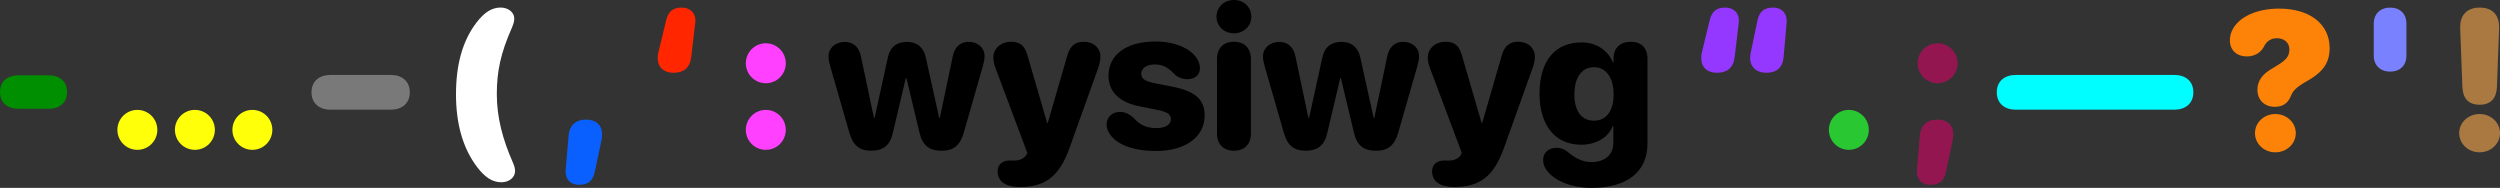<?xml version="1.0" encoding="utf-8"?>
<!-- Generator: Adobe Illustrator 27.1.0, SVG Export Plug-In . SVG Version: 6.00 Build 0)  -->
<svg version="1.1" id="Layer_1" xmlns="http://www.w3.org/2000/svg" xmlns:xlink="http://www.w3.org/1999/xlink" x="0px" y="0px"
	 viewBox="0 0 635.86 47.78" style="enable-background:new 0 0 635.86 47.78;" xml:space="preserve">
<rect x="0" y="0" width="635.86" height="47.78" fill="#333333" stroke="none"/>
<style type="text/css">
	.st0{fill:#008F00;}
	.st1{fill:#FFFF0A;}
	.st2{fill:#797979;}
	.st3{fill:#FFFFFF;}
	.st4{fill:#0A60FE;}
	.st5{fill:#FF2600;}
	.st6{fill:#FF41FF;}
	.st7{fill:#9437FF;}
	.st8{fill:#29C732;}
	.st9{fill:#941651;}
	.st10{fill:#00FDFF;}
	.st11{fill:#FD8208;}
	.st12{fill:#7A81FF;}
	.st13{fill:#AA7942;}
</style>
<g>
	<path class="st0" d="M4.61,27.66h7.81c2.66,0,4.64-1.51,4.64-4.25c0-2.76-1.98-4.25-4.64-4.25H4.61C1.95,19.17,0,20.65,0,23.41
		C0,26.15,1.95,27.66,4.61,27.66L4.61,27.66z"/>
	<path class="st1" d="M34.94,38.11c2.81,0,5.08-2.27,5.08-5.08c0-2.81-2.27-5.08-5.08-5.08c-2.81,0-5.08,2.27-5.08,5.08
		C29.86,35.84,32.13,38.11,34.94,38.11L34.94,38.11z M49.57,38.11c2.81,0,5.08-2.27,5.08-5.08c0-2.81-2.27-5.08-5.08-5.08
		c-2.81,0-5.08,2.27-5.08,5.08C44.49,35.84,46.76,38.11,49.57,38.11L49.57,38.11z M64.19,38.11c2.81,0,5.08-2.27,5.08-5.08
		c0-2.81-2.27-5.08-5.08-5.08c-2.81,0-5.08,2.27-5.08,5.08C59.11,35.84,61.38,38.11,64.19,38.11L64.19,38.11z"/>
	<path class="st2" d="M84.04,27.9H99.4c2.78,0,4.83-1.56,4.83-4.42c0-2.88-2.05-4.42-4.83-4.42H84.04c-2.76,0-4.81,1.54-4.81,4.42
		C79.23,26.34,81.29,27.9,84.04,27.9L84.04,27.9z"/>
	<path class="st3" d="M127.53,46.36c1.95,0,3.47-1.25,3.47-2.78c0-0.78-0.15-1.34-0.61-2.37c-2.51-5.74-4.03-11.28-4.03-17.29
		c0-5.66,0.95-10.35,3.83-16.85c0.42-1.05,0.61-1.59,0.61-2.37c0-1.54-1.51-2.78-3.47-2.78c-2.25,0-4.15,1.22-6.13,3.81
		c-3.64,4.74-5.22,10.89-5.22,18.24c0,7.35,1.66,13.67,5.42,18.58C123.38,45.14,125.28,46.36,127.53,46.36L127.53,46.36z"/>
	<path class="st4" d="M149.12,30.42c-2.54,0-4.25,1.29-4.49,4.03l-0.76,8.79c-0.17,2.08,1,3.76,3.44,3.76
		c2.32,0,3.47-1.03,3.96-3.27l1.71-8.06c0.1-0.46,0.15-1.05,0.15-1.54C153.12,31.84,151.61,30.42,149.12,30.42L149.12,30.42z"/>
	<path class="st5" d="M171.31,18.51c2.54,0,4.17-1.24,4.49-3.98l1.05-8.84c0.24-2.03-1.03-3.76-3.47-3.76
		c-2.32,0-3.42,1.07-3.96,3.3l-1.98,8.15c-0.1,0.39-0.15,0.93-0.15,1.42C167.31,17.09,168.82,18.51,171.31,18.51L171.31,18.51z"/>
	<path class="st6" d="M194.78,21.17c2.81,0,5.08-2.27,5.08-5.08s-2.27-5.08-5.08-5.08c-2.81,0-5.08,2.27-5.08,5.08
		S191.97,21.17,194.78,21.17L194.78,21.17z M194.78,38.11c2.81,0,5.08-2.27,5.08-5.08c0-2.81-2.27-5.08-5.08-5.08
		c-2.81,0-5.08,2.27-5.08,5.08C189.7,35.84,191.97,38.11,194.78,38.11L194.78,38.11z"/>
	<path d="M221.54,38.33c3.17,0,4.86-1.39,5.57-4.61l3.27-13.84h0.17l3.3,13.77c0.73,3.27,2.42,4.69,5.66,4.69
		c3.1,0,4.71-1.44,5.64-4.66l4.78-16.67c0.32-1.17,0.49-1.9,0.49-2.73c0-2.12-1.68-3.64-4.05-3.64c-2.15,0-3.59,1.37-4.03,3.64
		l-3.3,15.7h-0.17l-3.39-15.33c-0.54-2.61-2.25-4-4.83-4c-2.61,0-4.32,1.39-4.83,3.98l-3.37,15.36h-0.17l-3.3-15.62
		c-0.46-2.34-1.93-3.71-4.08-3.71c-2.42,0-4.17,1.54-4.17,3.69c0,0.85,0.17,1.59,0.51,2.78l4.79,16.63
		C216.93,36.89,218.52,38.33,221.54,38.33L221.54,38.33z"/>
	<path d="M259.41,47.56c6.54,0,10.08-2.78,12.65-10.03l7.32-20.41c0.29-0.83,0.51-1.9,0.51-2.64c0-2.25-1.73-3.86-4.22-3.86
		c-2.22,0-3.51,1.07-4.2,3.47l-4.98,17.19h-0.15l-4.98-17.09c-0.71-2.59-1.88-3.57-4.2-3.57c-2.56,0-4.52,1.71-4.52,4.03
		c0,0.73,0.2,1.73,0.54,2.61l8.1,21.61l-0.22,0.51c-0.78,1.17-2.03,1.46-3.08,1.46c-0.42,0-0.73-0.02-1.15-0.02
		c-1.9,0-3.1,1.05-3.1,2.76C253.75,46.14,255.75,47.56,259.41,47.56L259.41,47.56z"/>
	<path d="M294.05,38.4c7.4,0,12.35-3.52,12.35-9.08c0-3.98-2.47-6.15-8.18-7.27l-4.61-0.9c-2.54-0.51-3.35-1.24-3.35-2.39
		c0-1.44,1.42-2.37,3.52-2.37c2.54,0,3.86,1.37,5.17,2.68c0.73,0.68,1.98,1.08,2.95,1.08c2.25,0,3.3-1.22,3.3-2.88
		c0-0.41-0.07-0.83-0.22-1.24c-0.95-2.93-5.05-5.47-11.13-5.47c-7.35,0-11.91,3.35-11.91,8.69c0,4.03,2.71,6.79,7.96,7.81l4.64,0.93
		c2.42,0.49,3.27,1.12,3.27,2.3c0,1.44-1.44,2.29-3.69,2.29c-2.42,0-4.08-0.73-5.54-2.34c-1.24-1.22-2.39-1.78-3.76-1.78
		c-1.95,0-3.37,1.34-3.37,3.25c0,0.44,0.12,0.95,0.32,1.46C283.02,36.21,287.27,38.4,294.05,38.4L294.05,38.4z"/>
	<path d="M313.85,8.47c2.51,0,4.42-1.83,4.42-4.22c0-2.42-1.9-4.25-4.42-4.25c-2.52,0-4.44,1.83-4.44,4.25
		C309.41,6.64,311.34,8.47,313.85,8.47L313.85,8.47z M313.85,38.33c2.71,0,4.32-1.64,4.32-4.49V15.11c0-2.83-1.61-4.49-4.32-4.49
		c-2.73,0-4.32,1.66-4.32,4.49v18.73C309.53,36.69,311.12,38.33,313.85,38.33L313.85,38.33z"/>
	<path d="M332.04,38.33c3.17,0,4.86-1.39,5.57-4.61l3.27-13.84h0.17l3.3,13.77c0.73,3.27,2.42,4.69,5.66,4.69
		c3.1,0,4.71-1.44,5.64-4.66l4.79-16.67c0.32-1.17,0.49-1.9,0.49-2.73c0-2.12-1.68-3.64-4.05-3.64c-2.15,0-3.59,1.37-4.03,3.64
		l-3.3,15.7h-0.17l-3.39-15.33c-0.54-2.61-2.25-4-4.83-4c-2.61,0-4.32,1.39-4.83,3.98l-3.37,15.36h-0.17l-3.3-15.62
		c-0.46-2.34-1.93-3.71-4.08-3.71c-2.42,0-4.18,1.54-4.18,3.69c0,0.85,0.17,1.59,0.51,2.78l4.79,16.63
		C327.43,36.89,329.01,38.33,332.04,38.33L332.04,38.33z"/>
	<path d="M369.91,47.56c6.54,0,10.08-2.78,12.65-10.03l7.32-20.41c0.29-0.83,0.51-1.9,0.51-2.64c0-2.25-1.73-3.86-4.22-3.86
		c-2.22,0-3.51,1.07-4.2,3.47l-4.98,17.19h-0.15l-4.98-17.09c-0.71-2.59-1.88-3.57-4.2-3.57c-2.56,0-4.52,1.71-4.52,4.03
		c0,0.73,0.2,1.73,0.54,2.61l8.11,21.61l-0.22,0.51c-0.78,1.17-2.03,1.46-3.08,1.46c-0.42,0-0.73-0.02-1.15-0.02
		c-1.9,0-3.1,1.05-3.1,2.76C364.24,46.14,366.25,47.56,369.91,47.56L369.91,47.56z"/>
	<path d="M404.82,47.78c9.08,0,14.21-4.1,14.21-11.3V14.97c0-2.98-1.78-4.35-4.27-4.35c-2.49,0-4.37,1.37-4.37,4.35v0.9h-0.17
		c-1.2-2.98-4.1-5.08-7.96-5.08c-6.79,0-10.69,4.74-10.69,13.06c0,8.06,4.03,12.96,10.57,12.96c3.91,0,6.98-1.93,8.03-4.74h0.17
		v4.25c0,3-2.08,4.91-5.64,4.91c-2.27-0.02-4.13-1.05-5.96-2.59c-0.86-0.73-1.78-1.05-2.83-1.05c-2.1,0-3.42,1.32-3.42,3.03
		c0,0.71,0.15,1.44,0.56,2.17C394.69,45.56,398.89,47.75,404.82,47.78L404.82,47.78z M405.41,30.69c-3.13,0-4.98-2.39-4.98-6.69
		c0-4.27,1.88-6.91,4.98-6.91c3.08,0,5,2.66,5,6.91C410.41,28.3,408.51,30.69,405.41,30.69L405.41,30.69z"/>
	<path class="st7" d="M436.71,18.51c2.54,0,4.17-1.24,4.49-3.98l1.05-8.84c0.24-2.03-1.02-3.76-3.47-3.76
		c-2.32,0-3.42,1.07-3.95,3.3l-1.98,8.15c-0.1,0.39-0.15,0.93-0.15,1.42C432.7,17.09,434.22,18.51,436.71,18.51L436.71,18.51z
		 M449.26,18.51c2.54,0,4.15-1.24,4.39-3.98l0.78-8.84c0.17-2.03-1.02-3.76-3.47-3.76c-2.32,0-3.49,1.05-3.96,3.3l-1.71,8.15
		c-0.07,0.39-0.15,0.93-0.15,1.42C445.16,17.09,446.77,18.51,449.26,18.51L449.26,18.51z"/>
	<path class="st8" d="M470.24,38.11c2.81,0,5.08-2.27,5.08-5.08c0-2.81-2.27-5.08-5.08-5.08c-2.81,0-5.08,2.27-5.08,5.08
		C465.16,35.84,467.43,38.11,470.24,38.11L470.24,38.11z"/>
	<path class="st9" d="M492.82,21.17c2.81,0,5.08-2.27,5.08-5.08s-2.27-5.08-5.08-5.08c-2.81,0-5.08,2.27-5.08,5.08
		S490.01,21.17,492.82,21.17L492.82,21.17z M492.8,30.42c-2.54,0-4.25,1.29-4.49,4.03l-0.76,8.79c-0.17,2.08,1,3.76,3.44,3.76
		c2.32,0,3.47-1.03,3.96-3.27l1.71-8.06c0.1-0.46,0.15-1.05,0.15-1.54C496.8,31.84,495.29,30.42,492.8,30.42L492.8,30.42z"/>
	<path class="st10" d="M512.68,27.9h40.36c2.78,0,4.83-1.56,4.83-4.42c0-2.88-2.05-4.42-4.83-4.42h-40.36
		c-2.76,0-4.81,1.54-4.81,4.42C507.87,26.34,509.92,27.9,512.68,27.9L512.68,27.9z"/>
	<path class="st11" d="M578.57,27.17c1.98,0,3.3-0.86,4.03-2.61c0.64-1.51,1.2-2.25,4.61-4.2c3.74-2.15,5.32-4.57,5.32-8.11
		c0-6.13-5.03-10.06-12.84-10.06c-5.79,0-10.03,2.12-11.72,5.08c-0.54,0.93-0.81,1.93-0.81,2.98c-0.02,2.47,1.69,4.1,4.32,4.1
		c1.88,0,3.54-0.9,4.34-2.51c0.73-1.44,1.81-2.12,3.35-2.12c1.78,0,3.12,1.17,3.12,2.76c0,2-0.81,2.88-4.27,4.88
		c-2.44,1.39-3.86,3.03-3.86,5.49C574.18,25.44,575.96,27.17,578.57,27.17L578.57,27.17z M578.72,38.74c2.86,0,5.2-2.15,5.2-4.88
		c0-2.71-2.34-4.86-5.2-4.86c-2.86,0-5.18,2.15-5.18,4.86C573.55,36.6,575.86,38.74,578.72,38.74L578.72,38.74z"/>
	<path class="st12" d="M607.93,18.21c2.49,0,4.13-1.56,4.13-4.05V6.01c0-2.49-1.64-4.08-4.13-4.08s-4.18,1.59-4.18,4.08v8.15
		C603.75,16.65,605.44,18.21,607.93,18.21L607.93,18.21z"/>
	<path class="st13" d="M630.68,26.64c2.86,0,4.3-1.66,4.4-4.59l0.51-13.67c0.03-0.51,0.05-1.07,0.05-1.49
		c0-3.15-1.78-4.96-4.93-4.96c-3.15,0-4.98,1.81-4.98,4.96c0,0.41,0.02,0.98,0.05,1.49l0.51,13.67
		C626.39,24.98,627.8,26.64,630.68,26.64L630.68,26.64z M630.68,38.74c2.83,0,5.18-2.15,5.18-4.88c0-2.71-2.34-4.86-5.18-4.86
		c-2.88,0-5.2,2.15-5.2,4.86C625.48,36.6,627.8,38.74,630.68,38.74L630.68,38.74z"/>
</g>
</svg>
